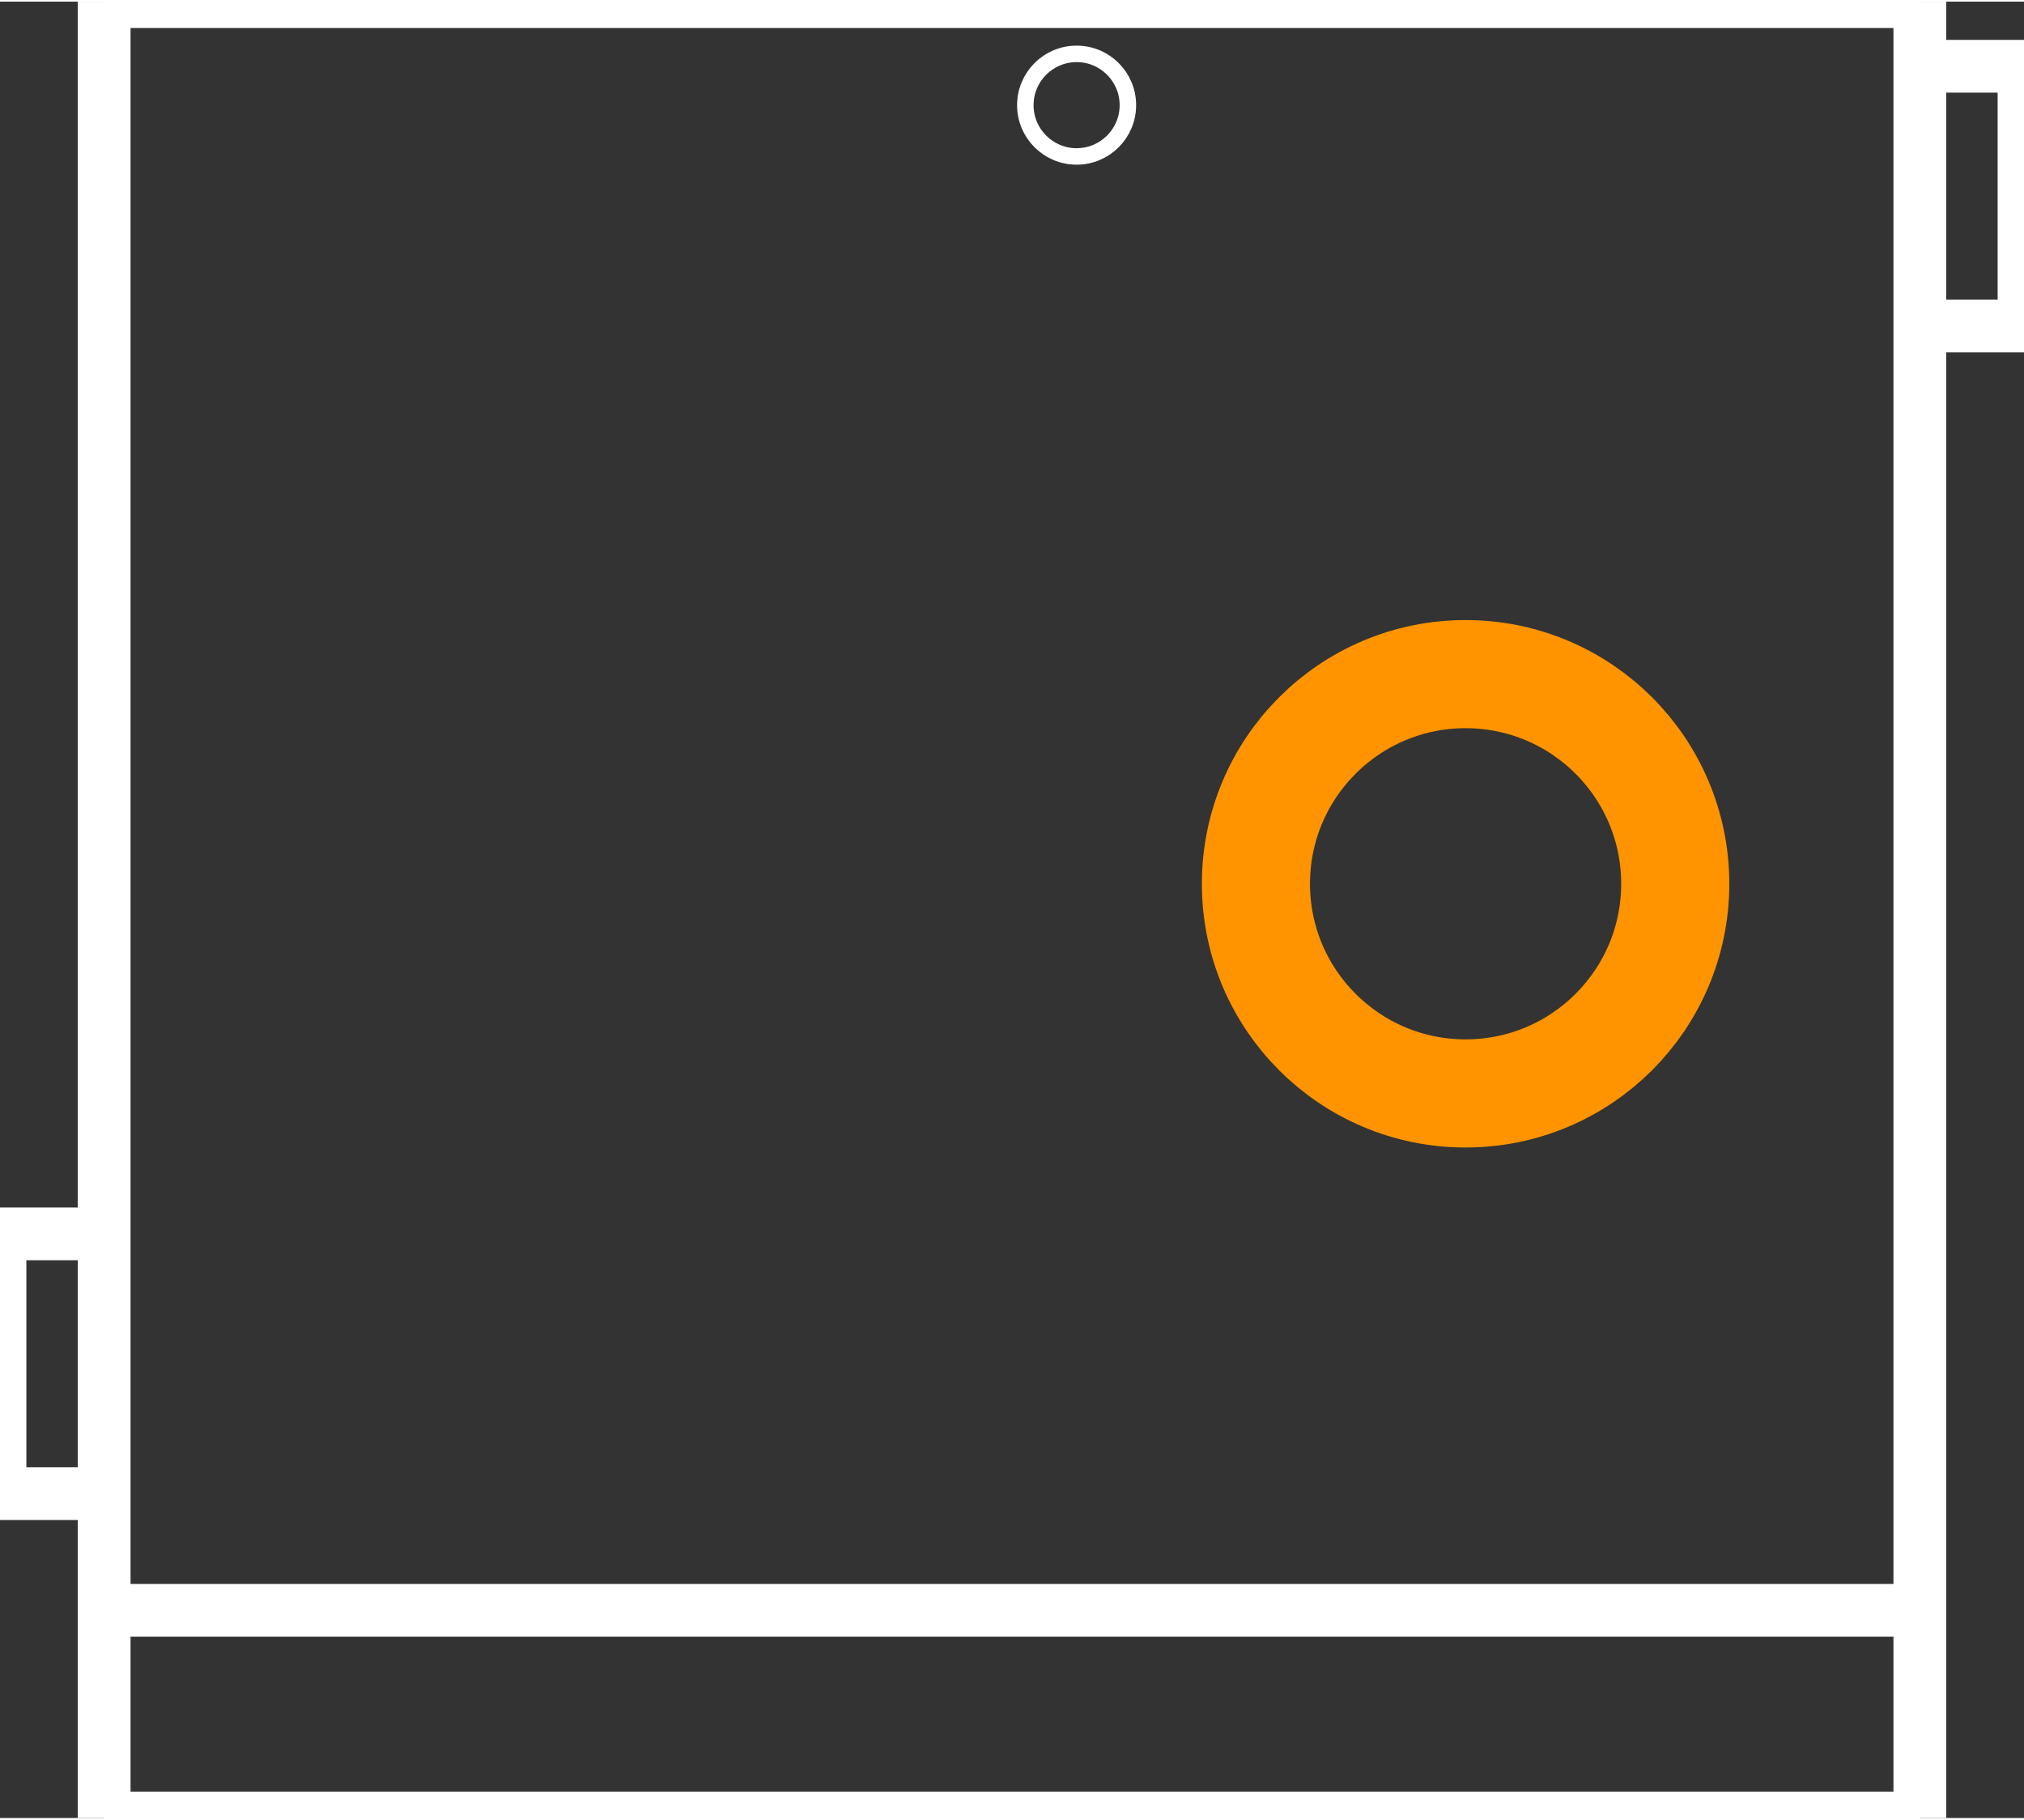 <?xml version="1.0" encoding="UTF-8" standalone="no"?> <svg xmlns:svg="http://www.w3.org/2000/svg" xmlns="http://www.w3.org/2000/svg" version="1.2" baseProfile="tiny" x="0in" y="0in" width="0.307in" height="0.276in" viewBox="0 0 3070 2755" ><rect x="0" y="0" width="3070" height="2755" fill="#333333" stroke="none"/><title>SparkFun.mod</title><desc>Kicad module 'SparkFun-SCREWTERMINAL-3.5MM-2' from file 'SparkFun.mod' converted by Fritzing</desc><g id="copper0">
 <g id="copper1">
  <g connectorname="1" id="connector0pin">
   <circle fill="none" cx="846" cy="1338" stroke="#ff9400" r="118" stroke-width="-236"/>
   <line fill="none" stroke="#ff9400" y1="1220" x1="446" y2="1220" stroke-width="-236" x2="1246"/>
   <line fill="none" stroke="#ff9400" y1="1456" x1="446" y2="1456" stroke-width="-236" x2="1246"/>
   <line fill="none" stroke="#ff9400" y1="1338" x1="528" y2="1338" stroke-width="164" x2="528"/>
   <line fill="none" stroke="#ff9400" y1="1338" x1="1164" y2="1338" stroke-width="164" x2="1164"/>
  </g>
  <g connectorname="2" id="connector1pin">
   <circle fill="none" cx="2223" cy="1338" stroke="#ff9400" r="318" stroke-width="164"/>
  </g>
 </g>
</g>
<g id="silkscreen">
 <line fill="none" stroke="white" y1="0" x1="158" y2="0" stroke-width="80" x2="2912"/>
 <line fill="none" stroke="white" y1="0" x1="2912" y2="2440" stroke-width="80" x2="2912"/>
 <line fill="none" stroke="white" y1="2440" x1="2912" y2="2755" stroke-width="80" x2="2912"/>
 <line fill="none" stroke="white" y1="2755" x1="2912" y2="2755" stroke-width="80" x2="158"/>
 <line fill="none" stroke="white" y1="2755" x1="158" y2="2440" stroke-width="80" x2="158"/>
 <line fill="none" stroke="white" y1="2440" x1="158" y2="0" stroke-width="80" x2="158"/>
 <line fill="none" stroke="white" y1="2440" x1="2912" y2="2440" stroke-width="80" x2="158"/>
 <line fill="none" stroke="white" y1="1869" x1="158" y2="1869" stroke-width="80" x2="0"/>
 <line fill="none" stroke="white" y1="1869" x1="0" y2="2263" stroke-width="80" x2="0"/>
 <line fill="none" stroke="white" y1="2263" x1="0" y2="2263" stroke-width="80" x2="158"/>
 <line fill="none" stroke="white" y1="98" x1="2912" y2="98" stroke-width="80" x2="3070"/>
 <line fill="none" stroke="white" y1="98" x1="3070" y2="492" stroke-width="80" x2="3070"/>
 <line fill="none" stroke="white" y1="492" x1="3070" y2="492" stroke-width="80" x2="2912"/>
 <circle fill="none" cx="1633" cy="157" stroke="white" r="77.782" stroke-width="25"/>
</g>
</svg>